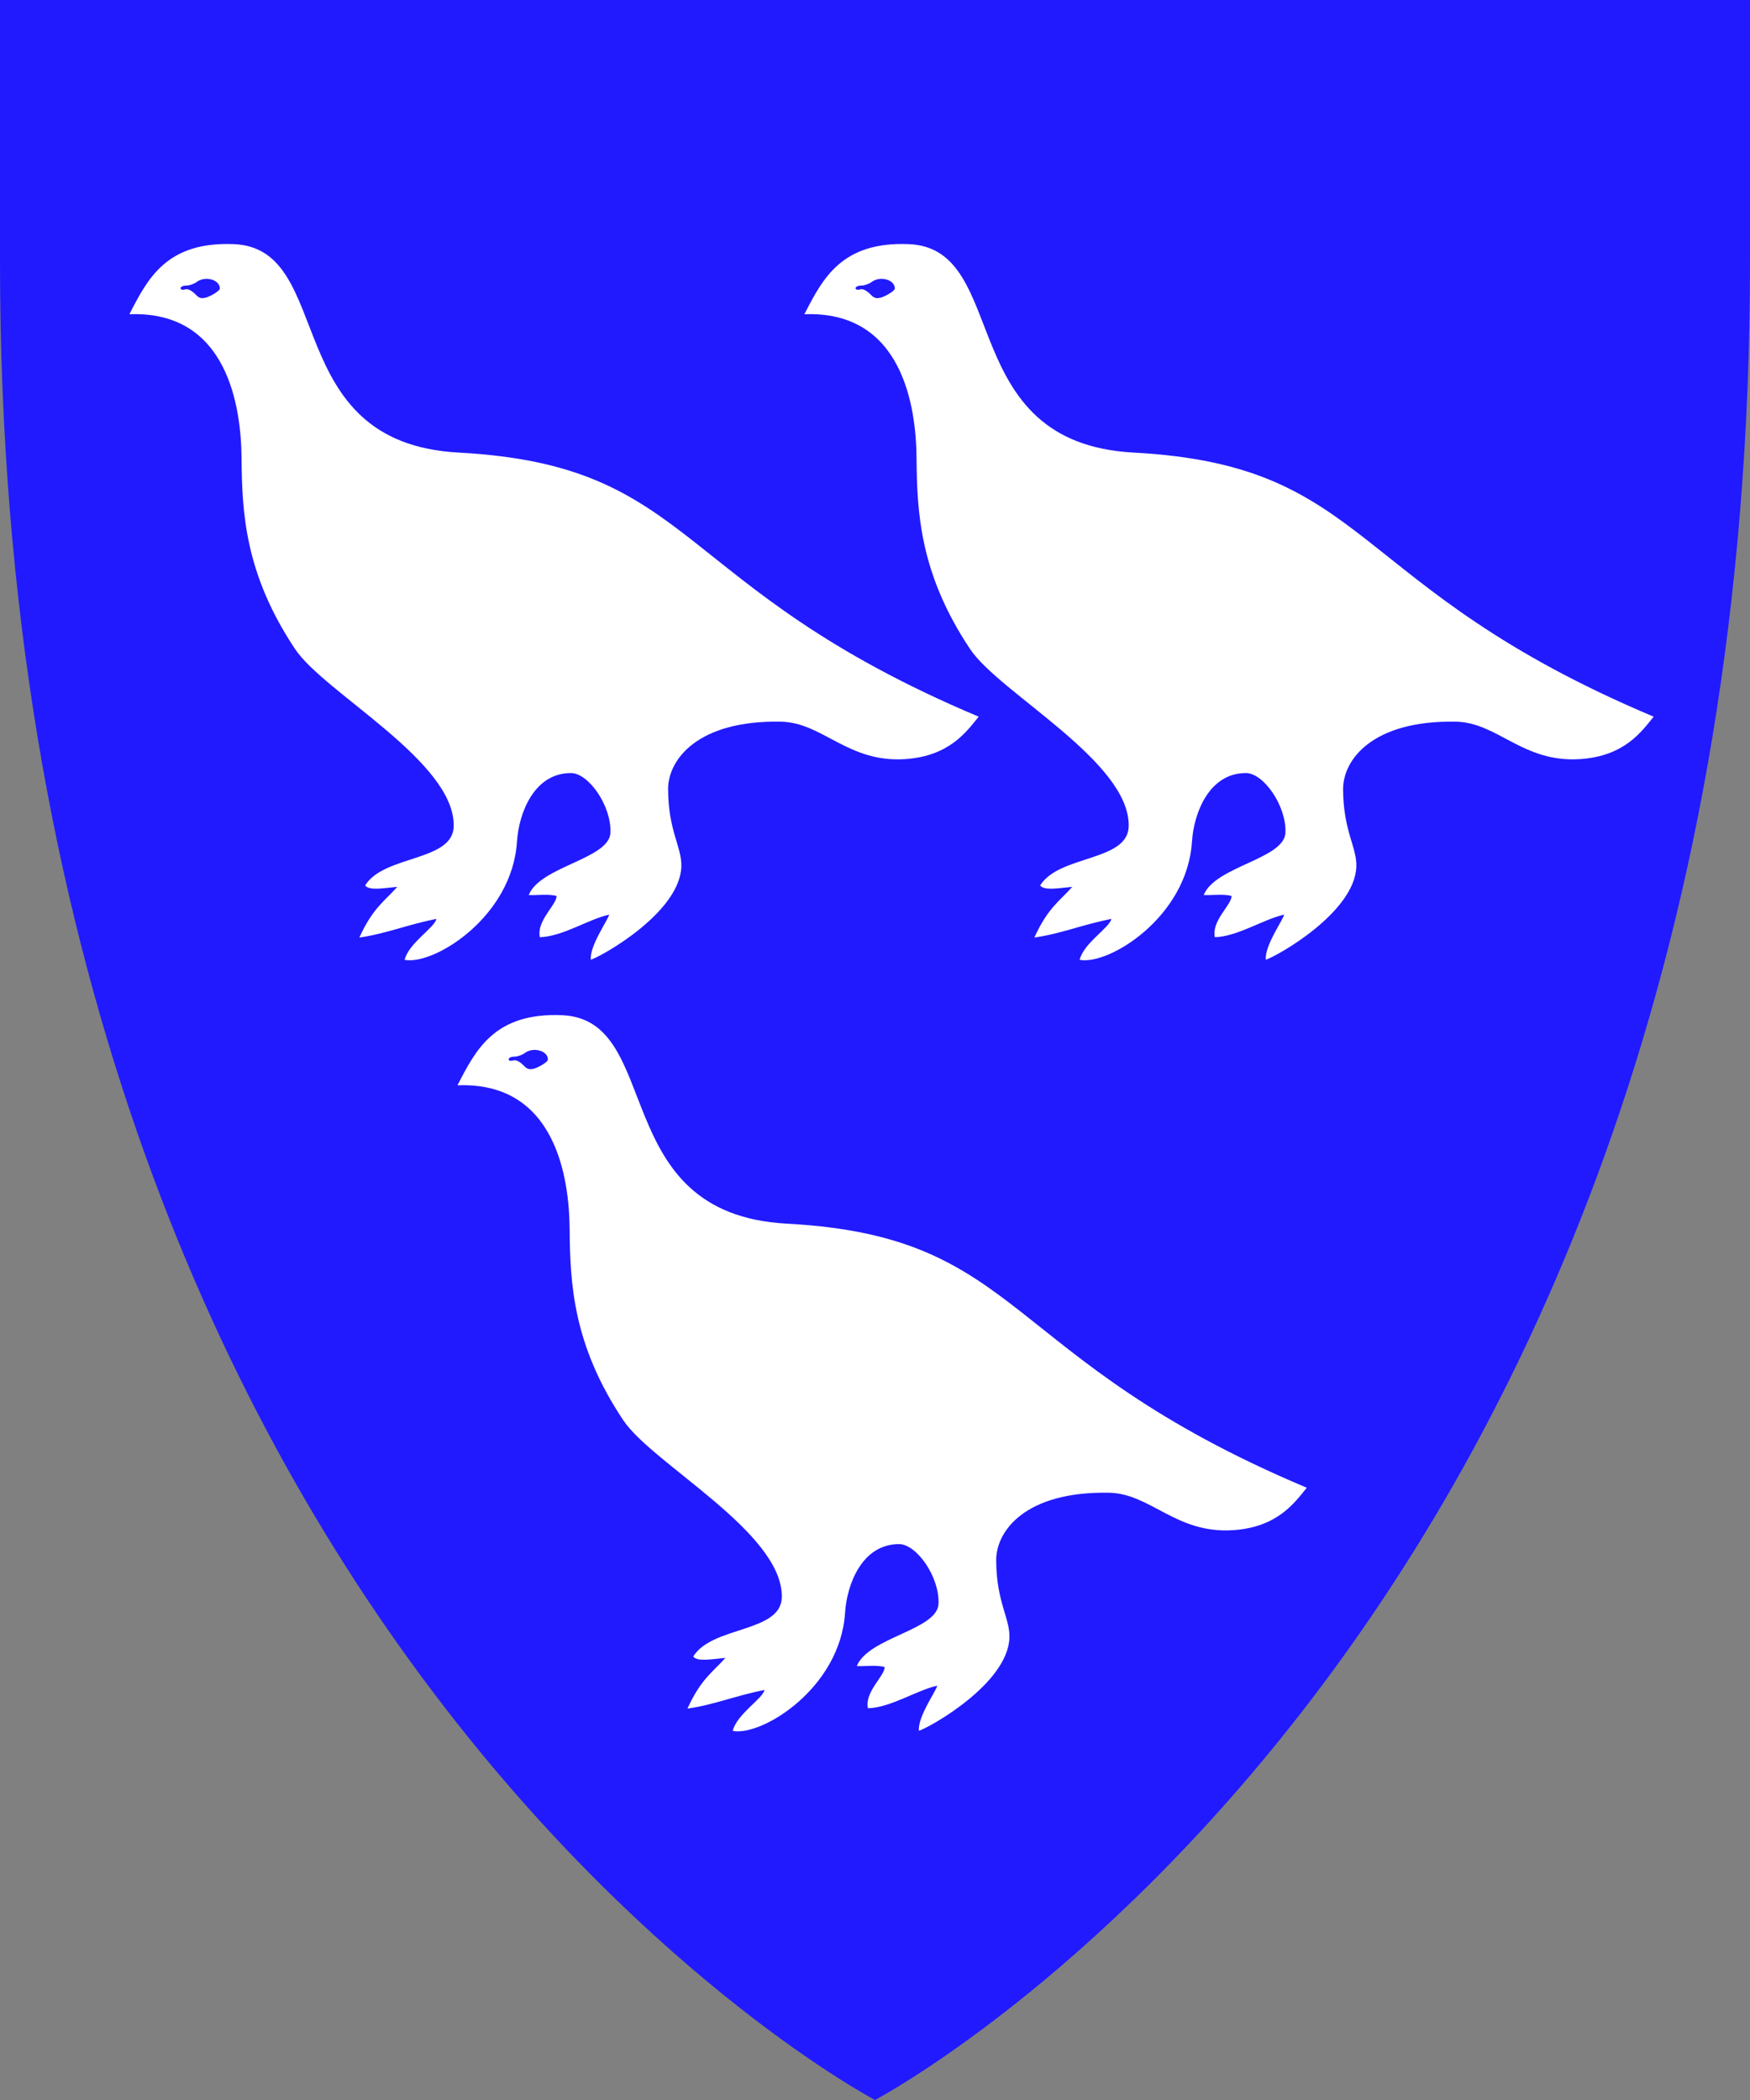 <?xml version="1.0" encoding="UTF-8" standalone="no"?>
<!-- Created with Inkscape (http://www.inkscape.org/) -->
<svg
   xmlns:svg="http://www.w3.org/2000/svg"
   xmlns="http://www.w3.org/2000/svg"
   xmlns:xlink="http://www.w3.org/1999/xlink"
   version="1.0"
   width="200"
   height="240"
   id="svg2409">
  <rect width="100%" height="100%" fill="#808080" stroke="none"/>
  <defs
     id="defs2411">
    <clipPath
       id="clipPath2455">
      <rect
         width="782.857"
         height="888.571"
         x="-65.714"
         y="-99.066"
         id="rect2457"
         style="opacity:1;fill:#cccccc;fill-opacity:1;stroke:none;stroke-width:0.1;stroke-linejoin:miter" />
    </clipPath>
  </defs>
  <g
     transform="translate(-229.01,-764.915)"
     id="layer1">
    <path
       d="M 229.01,764.915 C 229.01,764.915 429.01,764.915 429.01,764.915 L 429.01,794.915 C 429.01,952.405 329.01,1004.914 329.01,1004.914 C 329.01,1004.914 229.01,952.405 229.01,794.915 L 229.01,764.915 z"
       id="path3386"
       style="opacity:1;fill:#211aff;fill-opacity:1;fill-rule:nonzero;stroke:none;stroke-width:3;stroke-linecap:round;stroke-linejoin:bevel;marker:none;marker-start:none;marker-mid:none;marker-end:none;stroke-miterlimit:4;stroke-dasharray:none;stroke-dashoffset:0;stroke-opacity:1;visibility:visible;display:block" />
    <path
       d="M 293.248,880.939 C 304.98,881.428 298.305,903.655 318.933,904.761 C 346.287,906.228 343.143,920.12 378.356,934.943 C 376.975,936.635 375.036,939.444 369.97,939.789 C 363.395,940.238 360.54,935.601 355.745,935.513 C 346.171,935.338 342.844,939.9 342.86,943.241 C 342.884,948.056 344.461,949.875 344.373,952.102 C 344.164,957.379 335.21,962.361 334.028,962.718 C 333.889,961.102 335.935,958.287 336.125,957.568 C 333.823,958.054 330.799,960.081 328.202,960.143 C 327.812,958.249 330.102,956.491 330.117,955.435 C 329.192,955.164 327.766,955.381 326.93,955.322 C 328.264,952.023 336.144,951.215 336.27,948.204 C 336.398,945.136 333.772,941.395 331.767,941.387 C 327.545,941.37 325.798,945.955 325.588,949.231 C 325.035,957.857 316.065,963.383 312.749,962.73 C 313.235,960.793 316.154,959.087 316.382,958.054 C 313.063,958.706 310.557,959.768 307.577,960.182 C 309.125,956.772 310.489,956.001 311.911,954.389 C 310.289,954.539 308.735,954.849 308.235,954.236 C 310.386,950.724 318.263,951.524 318.358,947.477 C 318.53,940.075 303.587,932.242 300.237,927.223 C 294.479,918.597 294.165,911.593 294.111,905.362 C 294.062,899.684 292.58,888.507 281.293,888.951 C 283.401,884.839 285.566,880.618 293.248,880.939 z M 288.964,886.795 C 288.428,886.235 287.986,886.006 287.649,886.112 C 287.371,886.201 287.143,886.139 287.143,885.974 C 287.143,885.809 287.434,885.675 287.79,885.675 C 288.146,885.675 288.683,885.489 288.982,885.263 C 289.956,884.526 291.63,884.995 291.63,886.003 C 291.63,886.336 290.229,887.077 289.871,887.077 C 289.816,887.077 289.408,887.258 288.964,886.795 z"
       id="path2583"
       style="fill:#ffffff;fill-opacity:1;fill-rule:evenodd;stroke:none;stroke-width:0.5;stroke-linecap:butt;stroke-linejoin:miter;stroke-opacity:1" />
    <use
       transform="translate(39.646,-88.121)"
       id="use3388"
       x="0"
       y="0"
       width="200"
       height="240"
       xlink:href="#path2583" />
    <use
       transform="translate(-37.496,-88.121)"
       id="use3396"
       x="0"
       y="0"
       width="200"
       height="240"
       xlink:href="#path2583" />
  </g>
</svg>
